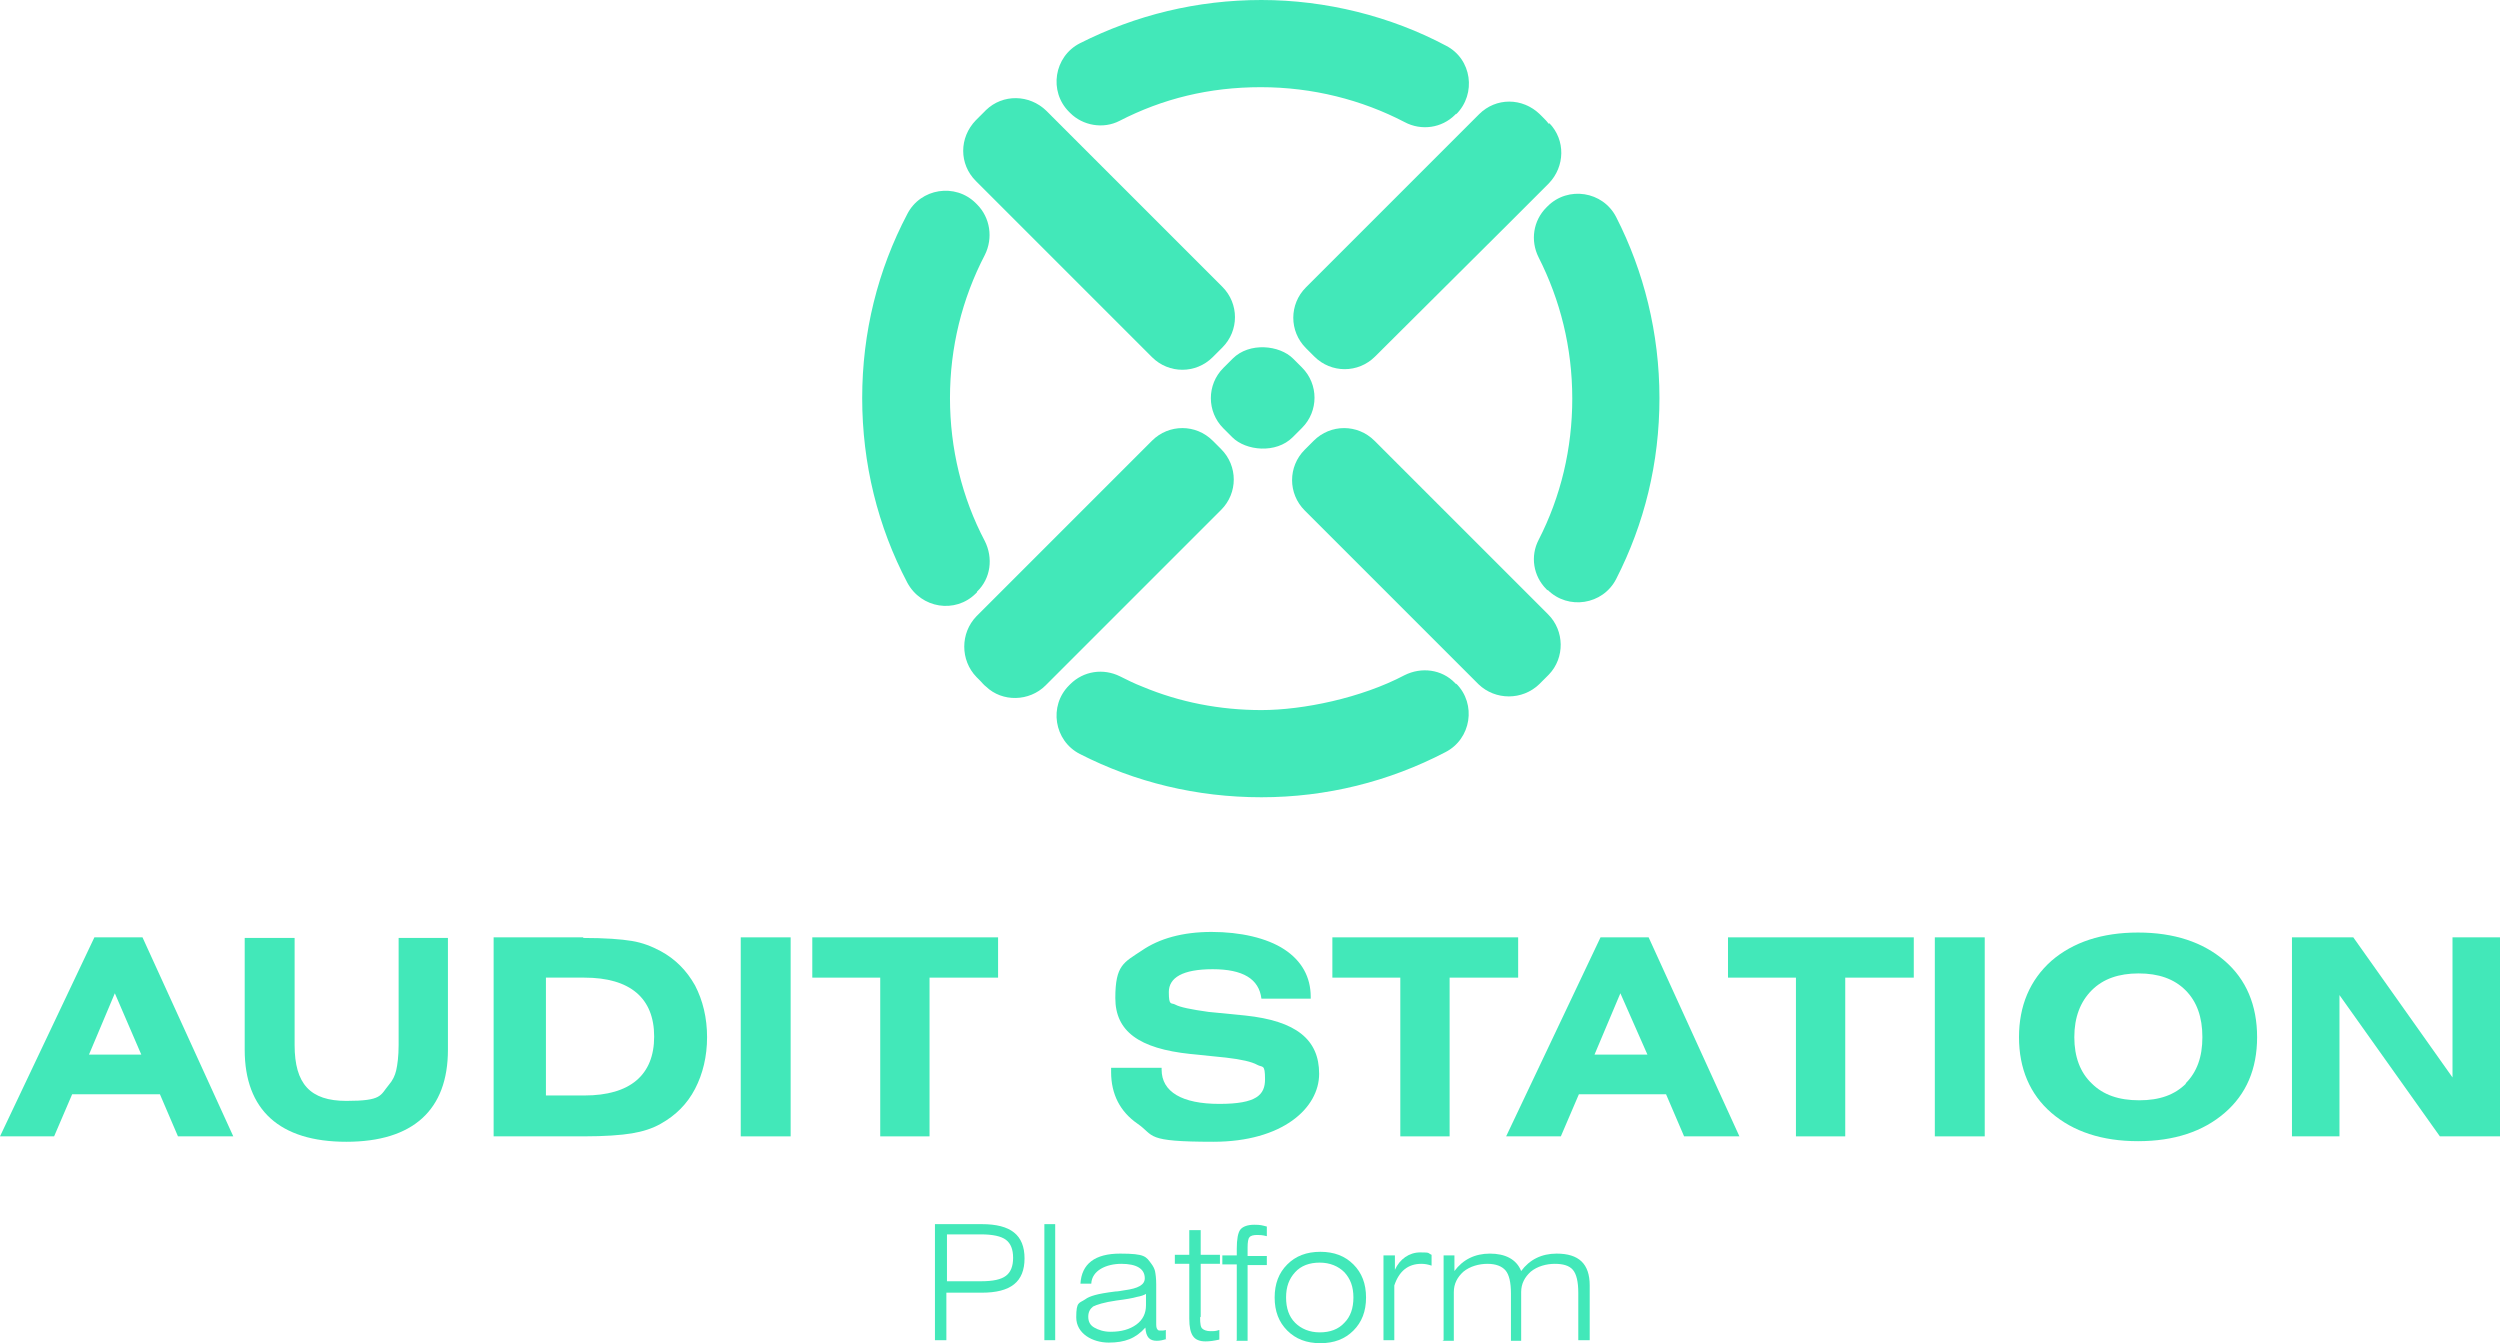 <?xml version="1.0" encoding="UTF-8"?>
<svg id="Layer_2" xmlns="http://www.w3.org/2000/svg" version="1.1" viewBox="0 0 415.8 223.4">
  <!-- Generator: Adobe Illustrator 29.2.1, SVG Export Plug-In . SVG Version: 2.1.0 Build 116)  -->
  <defs>
    <style>
      .st0 {
        fill: #42e8b9;
      }

      .st1 {
        fill: #42e8b9;
      }
    </style>
  </defs>
  <g id="Layer_1-2">
    <g>
      <g>
        <path class="st1" d="M242.2,18.9l-.2.2c-2.2,2.2-5.6,2.7-8.4,1.2-7.1-3.7-15.3-5.8-23.9-5.8s-16.3,1.9-23.5,5.6c-2.7,1.4-6.1.8-8.2-1.3l-.2-.2c-3.4-3.4-2.5-9.2,1.8-11.4C188.9,2.5,199.1,0,209.8,0s21.5,2.7,30.7,7.6c4.3,2.2,5.1,8,1.7,11.4h0Z"/>
        <path class="st1" d="M162.5,98.5l-.2.2c-3.4,3.4-9.1,2.5-11.4-1.8-4.9-9.3-7.5-19.8-7.5-30.7s2.6-21.3,7.5-30.6c2.2-4.3,8-5.2,11.4-1.8l.2.2c2.2,2.2,2.7,5.6,1.3,8.4-3.8,7.3-5.8,15.4-5.8,23.8s2,16.6,5.8,23.8c1.4,2.8,1,6.2-1.3,8.4h0Z"/>
        <path class="st1" d="M242.2,113.7c3.4,3.4,2.5,9.2-1.8,11.4-9.4,4.9-19.8,7.5-30.6,7.5s-21-2.5-30.2-7.2c-4.3-2.2-5.2-8-1.8-11.4l.2-.2c2.2-2.2,5.5-2.7,8.3-1.3,1.2.6,2.4,1.2,3.7,1.7,6.2,2.6,12.9,3.9,19.8,3.9s16.6-2,23.8-5.8c2.8-1.4,6.2-1,8.4,1.3l.2.2h0Z"/>
        <path class="st1" d="M257.4,98.2l-.2-.2c-2.2-2.2-2.7-5.5-1.3-8.2,3.7-7.2,5.6-15.2,5.6-23.5,0-8.5-2-16.4-5.6-23.5-1.4-2.8-.9-6.1,1.3-8.3l.2-.2c3.4-3.4,9.2-2.5,11.4,1.8,4.6,9,7.2,19.3,7.2,30.1s-2.5,20.9-7.2,30.1c-2.2,4.3-8,5.2-11.4,1.8h0Z"/>
        <path class="st1" d="M203.2,57.9l-1.5,1.5c-2.8,2.8-7.3,2.8-10.1,0l-29.3-29.3c-2.8-2.8-2.8-7.2,0-10.1.2-.2.4-.4.6-.6.4-.4.7-.7,1.1-1.1,2.8-2.7,7.2-2.6,10,.1l29.3,29.3c2.8,2.8,2.8,7.3,0,10.1h0Z"/>
        <path class="st1" d="M256.6,113.2c-.2.2-.4.4-.6.6-2.8,2.7-7.3,2.7-10.1,0l-28.9-28.9c-2.8-2.8-2.8-7.3,0-10.1l1.5-1.5c2.8-2.8,7.3-2.8,10.1,0l28.9,28.9c2.7,2.7,2.8,7.2.1,10-.4.4-.7.7-1.1,1.1h0Z"/>
        <path class="st1" d="M203.1,74.7c2.8,2.8,2.8,7.3,0,10.1l-21.6,21.6-1.9,1.9-5.7,5.7c-2.7,2.7-7.2,2.8-9.9.2-.4-.3-.7-.7-1-1s-.4-.4-.6-.6c-2.7-2.8-2.7-7.3,0-10.1l5.6-5.6,1.9-1.9,21.7-21.7c2.8-2.8,7.3-2.8,10.1,0l1.4,1.4h0Z"/>
        <rect class="st1" x="201.9" y="58.1" width="16.4" height="16.3" rx="7.1" ry="7.1" transform="translate(14.6 167.9) rotate(-45)"/>
        <path class="st1" d="M257.7,20.5c2.7,2.8,2.6,7.2-.1,10l-5.7,5.7-1.9,1.9-21.3,21.2c-2.8,2.8-7.3,2.8-10.1,0l-1.4-1.4c-2.8-2.8-2.8-7.3,0-10.1l21.3-21.3,1.9-1.9,5.6-5.6c2.8-2.8,7.2-2.8,10.1,0,.2.2.4.4.5.5.4.4.7.7,1,1.1h0Z"/>
      </g>
      <g>
        <path class="st0" d="M0,189l15.7-33.1h8l15.1,33.1h-9.2l-3-7h-14.6l-3,7H0ZM14.8,175.4h8.7l-4.4-10.2s-4.3,10.2-4.3,10.2Z"/>
        <path class="st0" d="M49,156v17.8c0,6.5,2.6,9.3,8.6,9.3s5.6-.9,7.1-2.7c.6-.7,1-1.5,1.2-2.4.2-.9.4-2.3.4-4.2v-17.8h8.2v18.6c0,10-5.8,15.3-16.9,15.3s-16.9-5.3-16.9-15.3v-18.6h8.2,0Z"/>
        <path class="st0" d="M97,156c3.6,0,6.3.2,8.1.5,1.8.3,3.3.9,4.8,1.7,2.4,1.3,4.3,3.2,5.7,5.7,1.3,2.5,2,5.4,2,8.6s-.7,6.1-2,8.6c-1.3,2.5-3.2,4.4-5.7,5.8-1.4.8-3,1.3-4.8,1.6-1.8.3-4.5.5-8.1.5h-14.9v-33.1h14.9ZM90.8,162.6v19.6h6.4c7.6,0,11.6-3.4,11.6-9.8s-4-9.8-11.6-9.8h-6.4Z"/>
        <path class="st0" d="M123.2,189v-33.1h8.3v33.1h-8.3Z"/>
        <path class="st0" d="M154.6,162.6v26.4h-8.2v-26.4h-11.3v-6.7h30.9v6.7h-11.3Z"/>
        <path class="st0" d="M184.7,177.6h8.5v.3c0,3.7,3.4,5.7,9.6,5.7s7.6-1.5,7.6-4.1-.4-1.9-1.3-2.4c-.9-.5-2.6-.9-5.2-1.2l-5.9-.6c-8.6-.9-12.5-3.8-12.5-9.3s1.4-5.9,4.4-7.9c2.9-2,6.8-3.1,11.6-3.1s9.2,1,12.1,2.9c2.9,1.9,4.4,4.6,4.4,7.9v.3h-8.2c-.4-3.3-3.1-4.9-8.1-4.9s-7.3,1.4-7.3,3.8.4,1.7,1.1,2.1c.7.4,2.6.8,5.5,1.2l6.1.6c8.5.9,12.3,4,12.3,9.7s-6.1,11.3-17.6,11.3-9.7-1-12.6-3c-2.9-2-4.4-4.9-4.4-8.6v-.7h0Z"/>
        <path class="st0" d="M241.1,162.6v26.4h-8.2v-26.4h-11.3v-6.7h30.9v6.7h-11.3Z"/>
        <path class="st0" d="M250.5,189l15.7-33.1h8l15.1,33.1h-9.2l-3-7h-14.5l-3,7h-9ZM265.3,175.4h8.7l-4.5-10.2-4.3,10.2h0Z"/>
        <path class="st0" d="M306.9,162.6v26.4h-8.2v-26.4h-11.3v-6.7h30.9v6.7h-11.3Z"/>
        <path class="st0" d="M321.8,189v-33.1h8.3v33.1h-8.3Z"/>
        <path class="st0" d="M341.2,159.8c3.6-3.1,8.4-4.7,14.4-4.7s10.8,1.6,14.4,4.7c3.6,3.1,5.4,7.4,5.4,12.7s-1.8,9.5-5.4,12.6-8.4,4.7-14.4,4.7-10.8-1.6-14.4-4.7-5.4-7.4-5.4-12.6,1.8-9.5,5.4-12.7ZM363.5,180.2c1.9-1.9,2.8-4.4,2.8-7.7s-.9-5.9-2.8-7.8c-1.9-1.9-4.5-2.8-7.8-2.8s-5.9.9-7.8,2.8c-1.9,1.9-2.9,4.5-2.9,7.8s1,5.9,2.9,7.7c1.9,1.9,4.5,2.8,7.9,2.8s5.9-.9,7.8-2.8h0Z"/>
        <path class="st0" d="M381.2,189v-33.1h10.2l16.5,23.3v-23.3h8v33.1h-10.1l-16.7-23.5v23.5h-7.9Z"/>
      </g>
      <g>
        <path class="st0" d="M155.5,222.9v-19.3h7.8c4.8,0,7.1,1.8,7.1,5.7s-2.3,5.7-7.1,5.7h-5.9v7.9h-1.9,0ZM157.5,213.1h5.6c2.1,0,3.4-.3,4.2-.9s1.2-1.6,1.2-3-.4-2.4-1.2-3c-.8-.6-2.2-.9-4.2-.9h-5.6v7.7Z"/>
        <path class="st0" d="M173.7,222.9v-19.3h1.8v19.3h-1.8Z"/>
        <path class="st0" d="M194,222.7c-.6.2-1.1.3-1.6.3-1.2,0-1.8-.6-1.9-2.2-1.6,1.8-3.4,2.5-6.1,2.5s-5.4-1.5-5.4-4.2.5-2.3,1.5-3c.4-.3.9-.5,1.6-.7s1.8-.4,3.4-.6c.4,0,.9-.1,1.5-.2,2.3-.3,3.4-.9,3.4-2,0-1.6-1.4-2.4-3.9-2.4s-4.9,1.1-5,3.3h-1.8c.2-3.3,2.4-5,6.6-5s4.3.5,5.2,1.7c.3.4.5.8.6,1.2.1.5.2,1.2.2,2.2v6.3c0,.6,0,1,.2,1.2.1.2.3.2.6.2s.5,0,.8-.1v1.6h0ZM190.6,215.2c-.3.2-.9.4-1.5.5-.7.2-1.8.4-3.4.6-2.1.3-3.3.7-3.9,1-.5.4-.8.9-.8,1.7s.3,1.4,1,1.8,1.6.7,2.7.7c1.8,0,3.2-.4,4.3-1.2,1.1-.8,1.6-1.9,1.6-3.2v-1.9h0Z"/>
        <path class="st0" d="M199.6,219.1c0,1.1.1,1.7.4,1.9.2.2.7.4,1.3.4s.9,0,1.5-.2v1.6c-.9.2-1.6.3-2.3.3-1,0-1.7-.3-2.1-.9-.4-.6-.6-1.5-.6-2.9v-9.1h-2.4v-1.5h2.4v-4.1h1.9v4.1h3.2v1.5h-3.2v8.8h0Z"/>
        <path class="st0" d="M205.7,222.9v-12.6h-2.4v-1.5h2.4v-1.1c0-1.6.2-2.7.6-3.2s1.2-.8,2.3-.8,1.3.1,2.1.3v1.6c-.8-.2-1.2-.2-1.6-.2-.6,0-1.1.1-1.3.4-.2.2-.3.8-.3,1.7v1.4h3.2v1.5h-3.2v12.6h-1.9,0Z"/>
        <path class="st0" d="M214.1,210.3c1.4-1.4,3.2-2.1,5.5-2.1s4.1.7,5.5,2.1,2.1,3.2,2.1,5.5-.7,4.1-2.1,5.5-3.2,2.1-5.5,2.1-4.1-.7-5.5-2.1-2.1-3.2-2.1-5.5.7-4.1,2.1-5.5ZM215.4,220c1,1,2.4,1.6,4.1,1.6s3.1-.5,4.1-1.6c1-1,1.5-2.4,1.5-4.2s-.5-3.1-1.5-4.2c-1-1-2.4-1.6-4.1-1.6s-3.1.5-4.1,1.6-1.5,2.4-1.5,4.2.5,3.2,1.5,4.2h0Z"/>
        <path class="st0" d="M232,222.9h-1.9v-14.1h1.9v2.4c.8-1.8,2.4-2.9,4.2-2.9s1.2.1,1.9.4v1.8c-.6-.2-1.1-.3-1.7-.3-2.2,0-3.7,1.2-4.5,3.6v9.1h0Z"/>
        <path class="st0" d="M240.1,222.9v-14.1h1.8v2.6c1.4-1.9,3.4-2.9,5.9-2.9s4.4.9,5.2,2.9c1.4-1.9,3.4-2.9,5.9-2.9,3.7,0,5.5,1.7,5.5,5.3v9.1h-1.9v-7.9c0-1.8-.3-3.1-.9-3.8-.6-.7-1.6-1-3-1s-2.9.4-4,1.3c-1,.9-1.6,2-1.6,3.4v8.1h-1.7v-7.9c0-1.8-.3-3.1-.9-3.8s-1.6-1.1-3-1.1-2.9.4-4,1.3c-1,.9-1.6,2-1.6,3.4v8.1h-1.9Z"/>
      </g>
    </g>
  </g>
</svg>